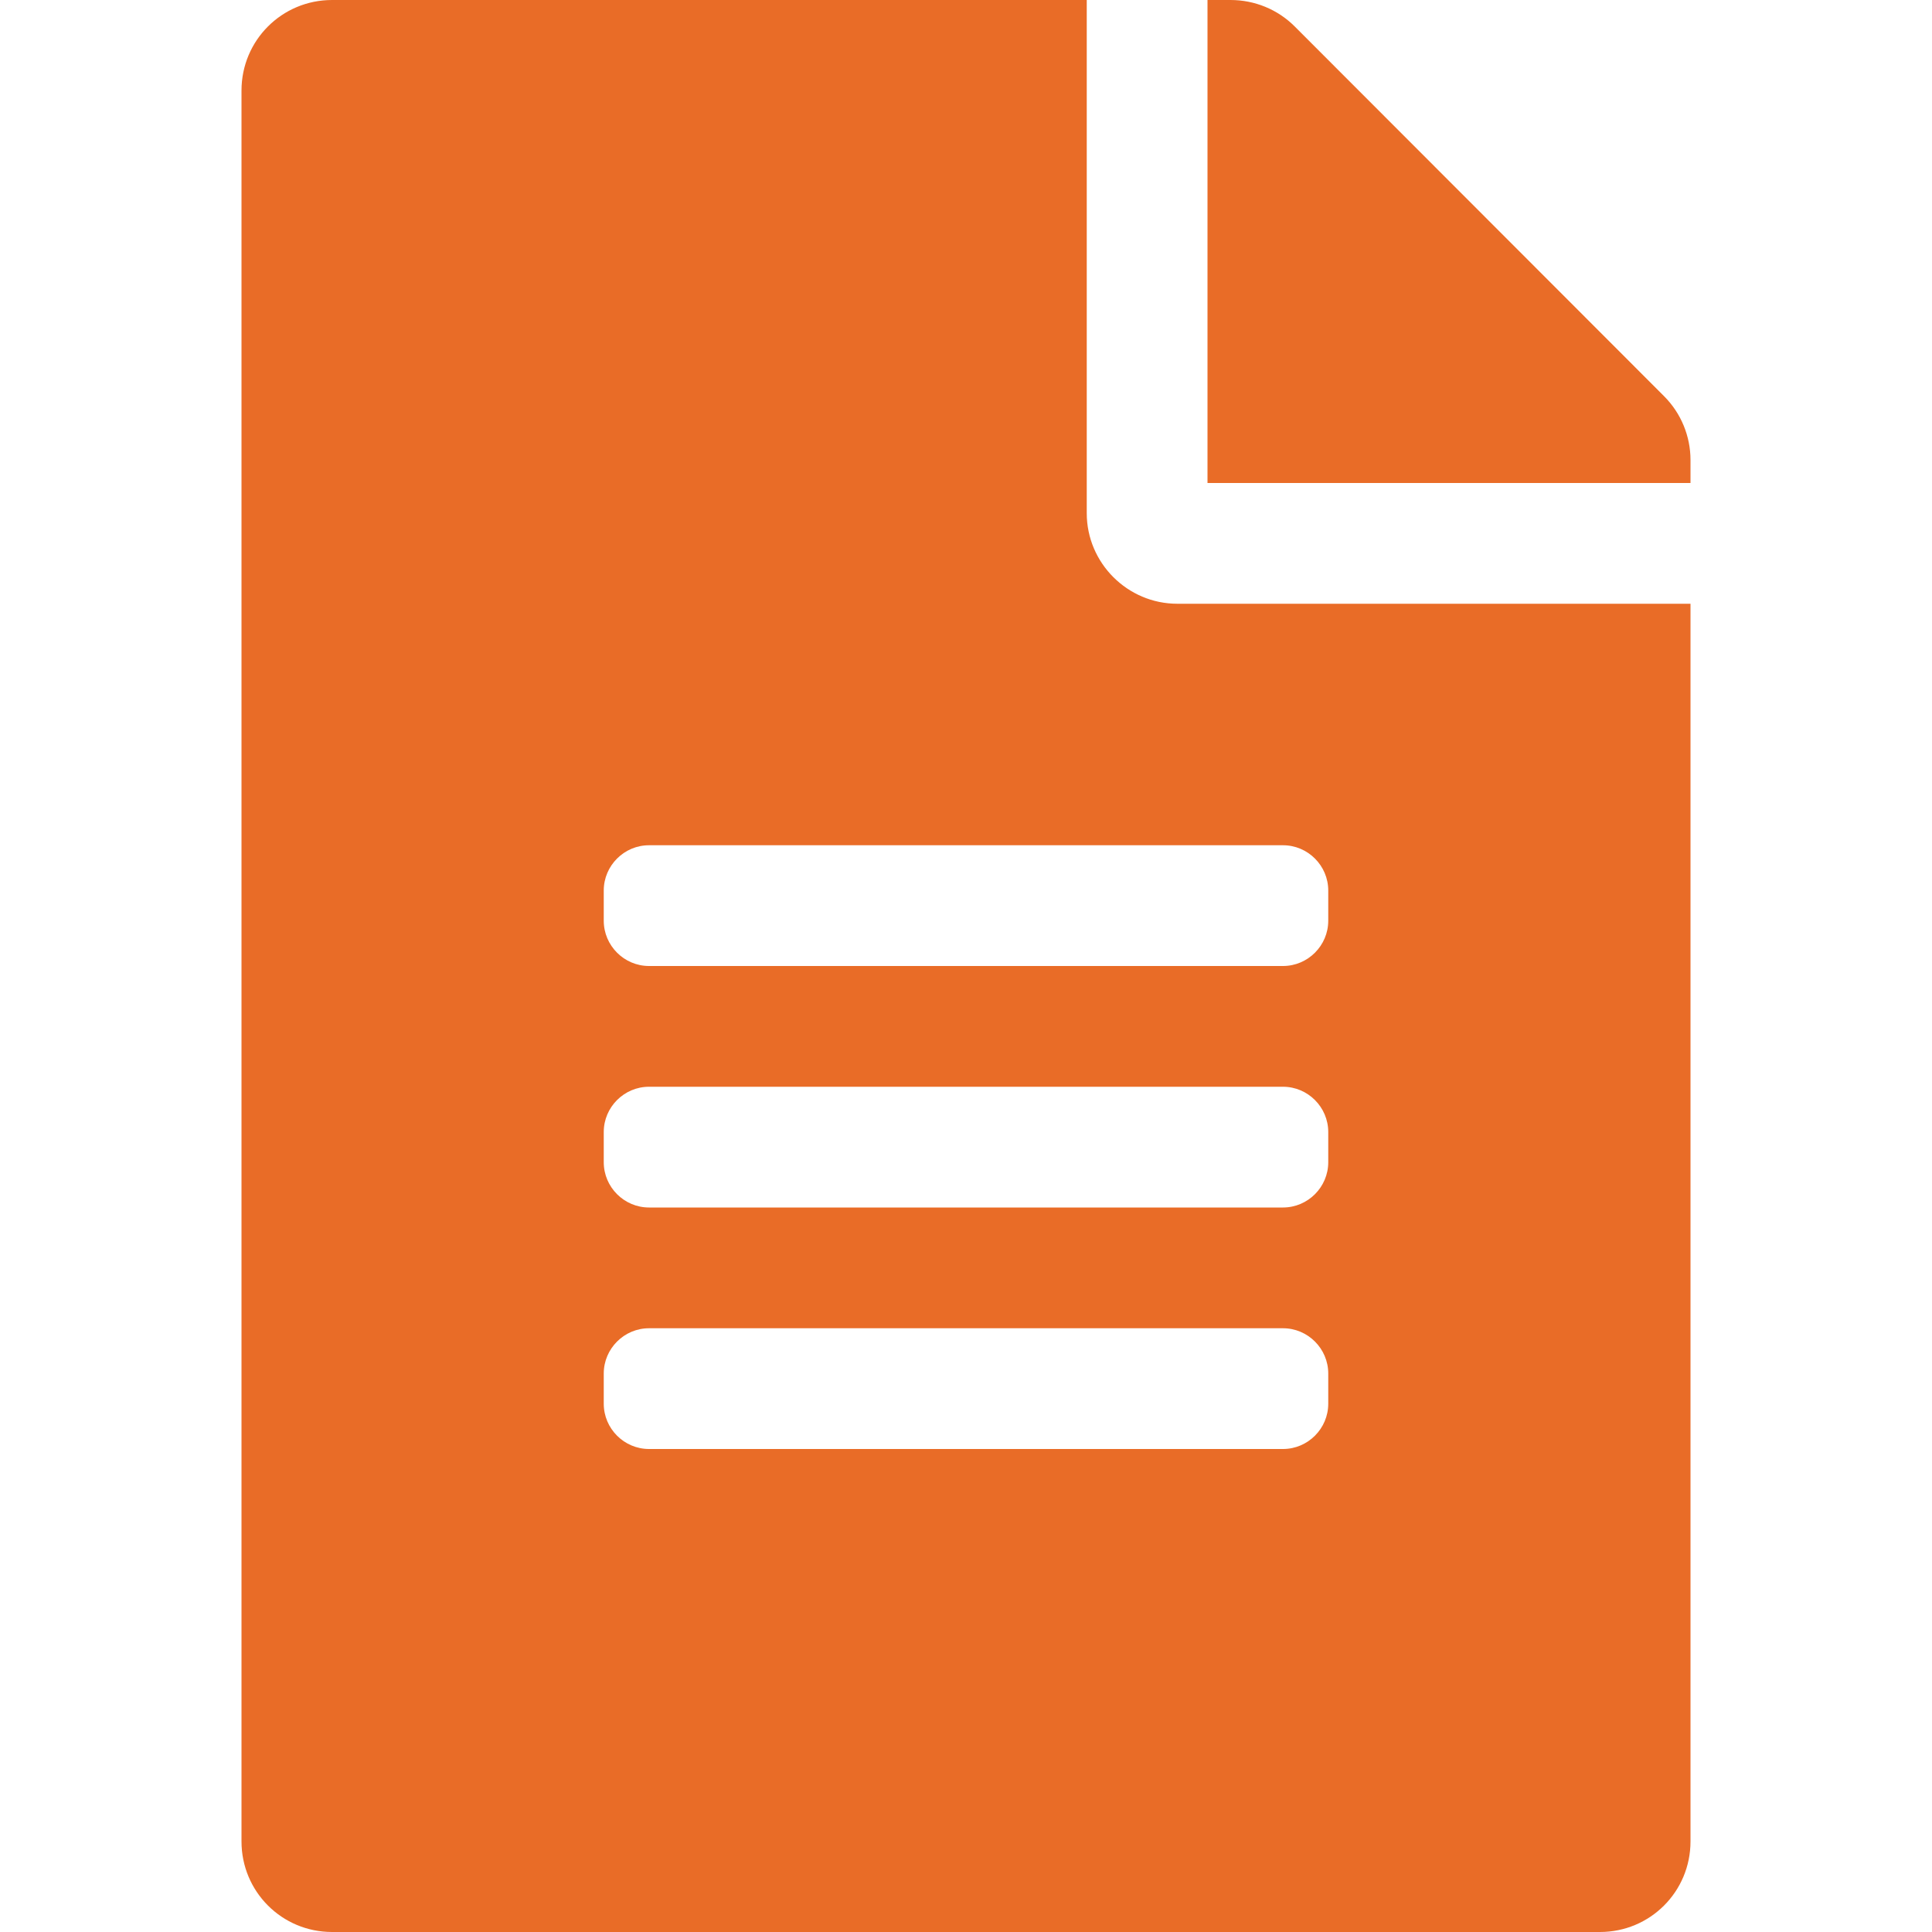 <svg xmlns="http://www.w3.org/2000/svg" viewBox="0 0 512 512">
<path fill="#E96C27" d="M288,136V0H88C74.7,0,64,10.7,64,24v464c0,13.3,10.7,24,24,24h336c13.302,0,24-10.7,24-24V160H312
	C298.802,160,288,149.2,288,136z M352,372c0,6.6-5.399,12-12,12H172c-6.6,0-12-5.4-12-12v-8c0-6.6,5.4-12,12-12h168
	c6.601,0,12,5.4,12,12V372z M352,308c0,6.6-5.399,12-12,12H172c-6.6,0-12-5.4-12-12v-8c0-6.6,5.4-12,12-12h168c6.601,0,12,5.4,12,12
	V308z M352,236v8c0,6.6-5.399,12-12,12H172c-6.6,0-12-5.4-12-12v-8c0-6.6,5.4-12,12-12h168C346.6,224,352,229.4,352,236z M448,121.9
	v6.1H320V0h6.101c6.399,0,12.5,2.5,17,7L441,105C445.5,109.5,448,115.6,448,121.9z"/>
</svg>
